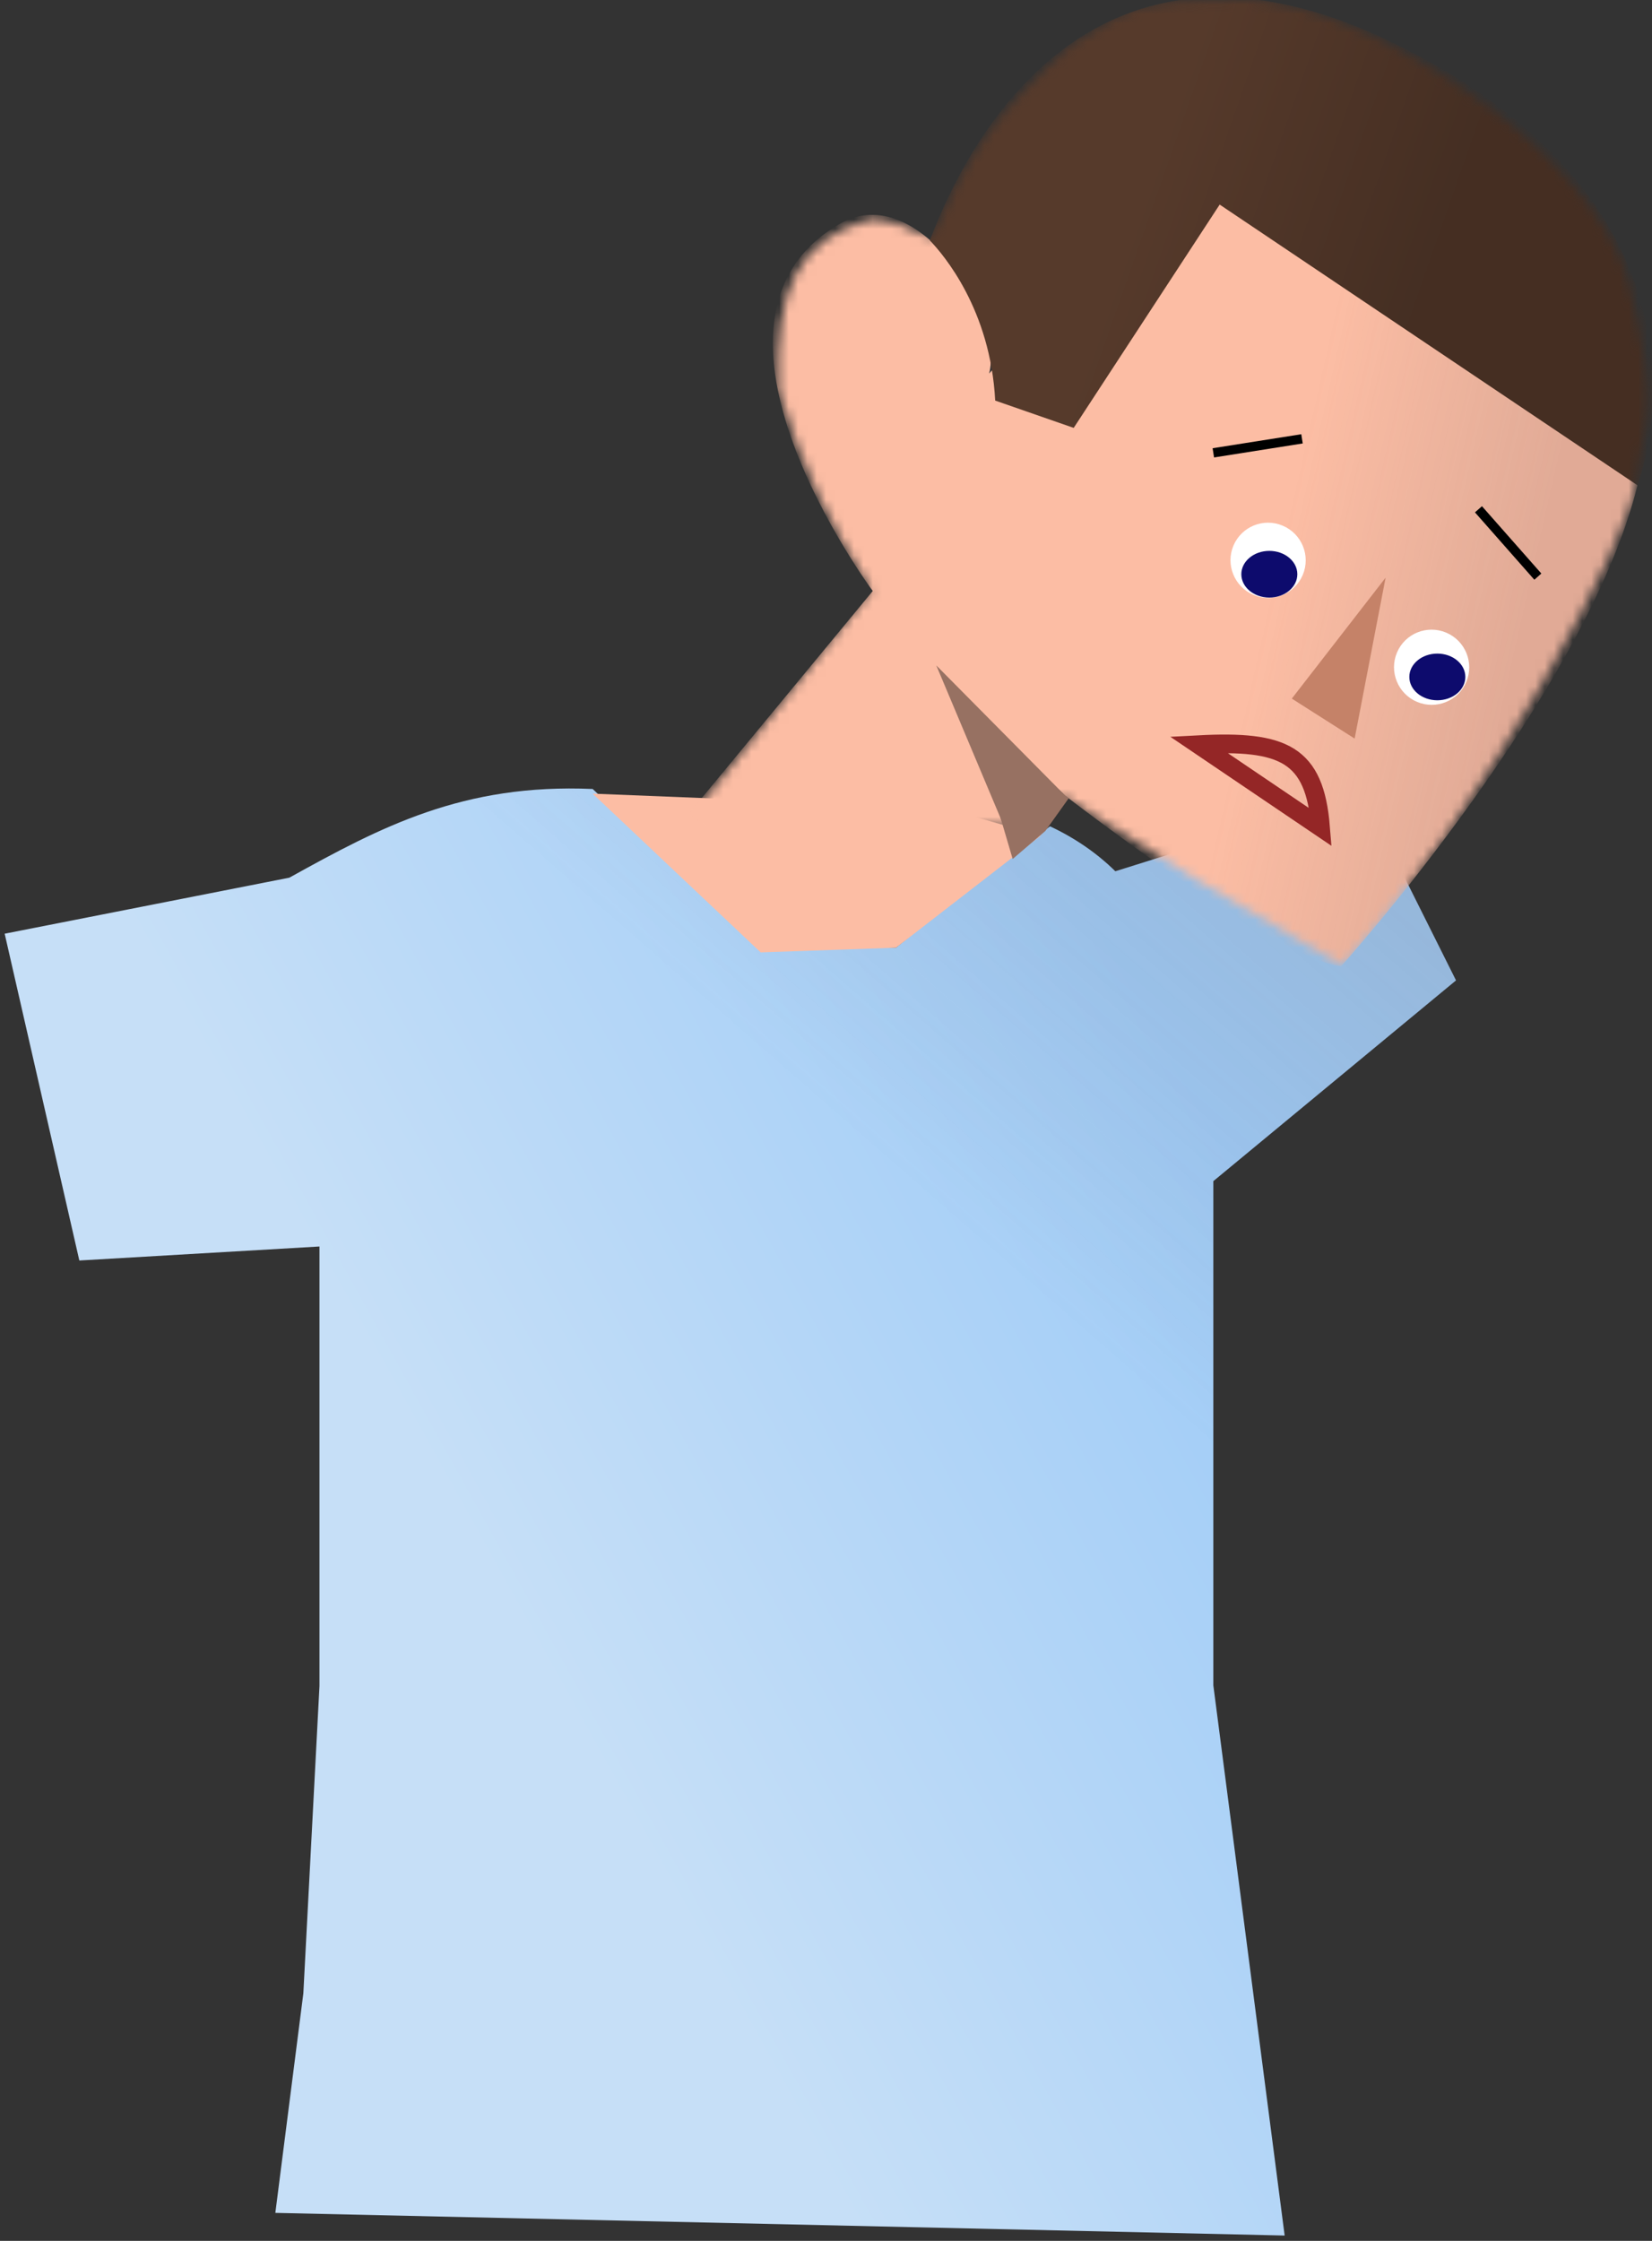 <svg width="177" height="240" viewBox="0 0 177 240" fill="none" xmlns="http://www.w3.org/2000/svg">
<rect x="0" y="0" width="177" height="240" fill="#333333" stroke="none"/>
<path d="M31 94C40.792 88.577 49.58 83.897 63.5 84.5L81.5 101.5H96L104.629 94.5L112.5 88.5C115.219 89.774 117.551 91.398 119.5 93.314L146 85L156 105L130 126.5V180.5L137.641 239.426L29.5 237L32.5 213.5L34.229 180.56V133.5L8.5 135L0.5 100L31 94Z" fill="url(#paint0_linear_290_392)"/>
<path d="M31 94C40.792 88.577 49.58 83.897 63.5 84.5L81.5 101.5H96L104.629 94.5L112.5 88.5C115.219 89.774 117.551 91.398 119.5 93.314L146 85L156 105L130 126.5V180.5L137.641 239.426L29.5 237L32.5 213.5L34.229 180.56V133.5L8.5 135L0.5 100L31 94Z" fill="url(#paint1_linear_290_392)" fill-opacity="0.2"/>
<path d="M81.5 102L63.5 85L101 86.5L111.5 89.5L96 101.5L81.5 102Z" fill="#FCBDA4"/>
<mask id="mask0_290_392" style="mask-type:alpha" maskUnits="userSpaceOnUse" x="74" y="0" width="103" height="104">
<path d="M93.355 63.24L74.264 87.105L112.049 88.696L113.64 85.116C124.972 92.33 131.593 96.348 143.868 103.412C159.344 86.459 174.78 57.274 175.289 51.706C175.799 46.138 178.06 44.525 174.494 30.228C170.928 15.931 145.459 -0 133.527 0C121.595 0 121.813 0.474 114.833 4.773C106.661 11.942 103.705 16.612 99.719 25.455C97.025 24.13 95.613 23.664 93.355 23.466C85.607 25.494 82.943 30.886 83.412 41.763C86.262 51.134 88.713 55.576 93.355 63.24Z" fill="#D9D9D9"/>
</mask>
<g mask="url(#mask0_290_392)">
<path d="M101.911 105.261L114.18 85.257C114.18 85.257 136.843 102.789 143.69 103.482C143.69 103.482 169.877 74.466 175.442 51.97L128.846 13.092L105.981 40.01C107.553 33.897 98.383 19.175 90.032 23.941C71.938 34.267 93.51 63.294 93.51 63.294L73.764 87.192" fill="#FCBDA4"/>
<path d="M101.911 105.261L114.18 85.257C114.18 85.257 136.843 102.789 143.69 103.482C143.69 103.482 169.877 74.466 175.442 51.97L128.846 13.092L105.981 40.01C107.553 33.897 98.383 19.175 90.032 23.941C71.938 34.267 93.51 63.294 93.51 63.294L73.764 87.192" fill="url(#paint2_linear_290_392)" fill-opacity="0.2"/>
<path d="M106.627 42.901C106.126 33.165 101.09 27.268 99.628 25.751C103.668 15 117.087 -10.896 148.948 4.44C186.984 22.748 175.442 51.97 175.442 51.97L130.679 21.91L115.039 45.827L106.627 42.901V42.901Z" fill="#563A2B"/>
<path d="M106.627 42.901C106.126 33.165 101.09 27.268 99.628 25.751C103.668 15 117.087 -10.896 148.948 4.44C186.984 22.748 175.442 51.97 175.442 51.97L130.679 21.91L115.039 45.827L106.627 42.901V42.901Z" fill="url(#paint3_linear_290_392)" fill-opacity="0.2"/>
<path opacity="0.402" fill-rule="evenodd" clip-rule="evenodd" d="M114.18 85.257L100.317 71.266L109.285 92.571L114.18 85.257Z" fill="black"/>
<path fill-rule="evenodd" clip-rule="evenodd" d="M148.457 61.869L145.14 79.103L138.408 74.821L148.457 61.869Z" fill="#C58268"/>
<path fill-rule="evenodd" clip-rule="evenodd" d="M139.58 61.578C138.715 63.626 136.352 64.581 134.302 63.712C132.251 62.844 131.291 60.481 132.156 58.434C133.021 56.387 135.384 55.432 137.435 56.3C139.485 57.168 140.445 59.531 139.58 61.578" fill="white"/>
<path fill-rule="evenodd" clip-rule="evenodd" d="M157.1 73.035C156.235 75.083 153.871 76.038 151.822 75.169C149.771 74.301 148.81 71.938 149.675 69.891C150.54 67.844 152.904 66.889 154.954 67.757C157.004 68.625 157.965 70.988 157.1 73.035" fill="white"/>
<path d="M128.423 79.753C137.524 79.271 140.856 80.743 141.488 88.591L128.423 79.753Z" stroke="#942626" stroke-width="2"/>
</g>
<ellipse cx="136" cy="61.5" rx="3" ry="2.5" fill="#0D0B6D"/>
<ellipse cx="154" cy="72.5" rx="3" ry="2.5" fill="#0D0B6D"/>
<path d="M130 48.5L139.5 47" stroke="black"/>
<path d="M158.407 54.545L164.769 61.758" stroke="black"/>
<path d="M108.5 92L106 83.5H112L114.5 85.5L112 89L108.5 92Z" fill="#977162"/>
<defs>
<linearGradient id="paint0_linear_290_392" x1="125.5" y1="111.5" x2="45.5" y2="156" gradientUnits="userSpaceOnUse">
<stop stop-color="#9ECBF7"/>
<stop offset="1" stop-color="#C6DFF7"/>
</linearGradient>
<linearGradient id="paint1_linear_290_392" x1="149" y1="89" x2="108" y2="136" gradientUnits="userSpaceOnUse">
<stop stop-color="#736161"/>
<stop offset="1" stop-color="#736161" stop-opacity="0"/>
</linearGradient>
<linearGradient id="paint2_linear_290_392" x1="162" y1="72" x2="135.5" y2="66" gradientUnits="userSpaceOnUse">
<stop stop-color="#736161"/>
<stop offset="1" stop-color="#736161" stop-opacity="0"/>
</linearGradient>
<linearGradient id="paint3_linear_290_392" x1="154" y1="26.5" x2="124" y2="16" gradientUnits="userSpaceOnUse">
<stop/>
<stop offset="1" stop-opacity="0"/>
</linearGradient>
</defs>
</svg>

